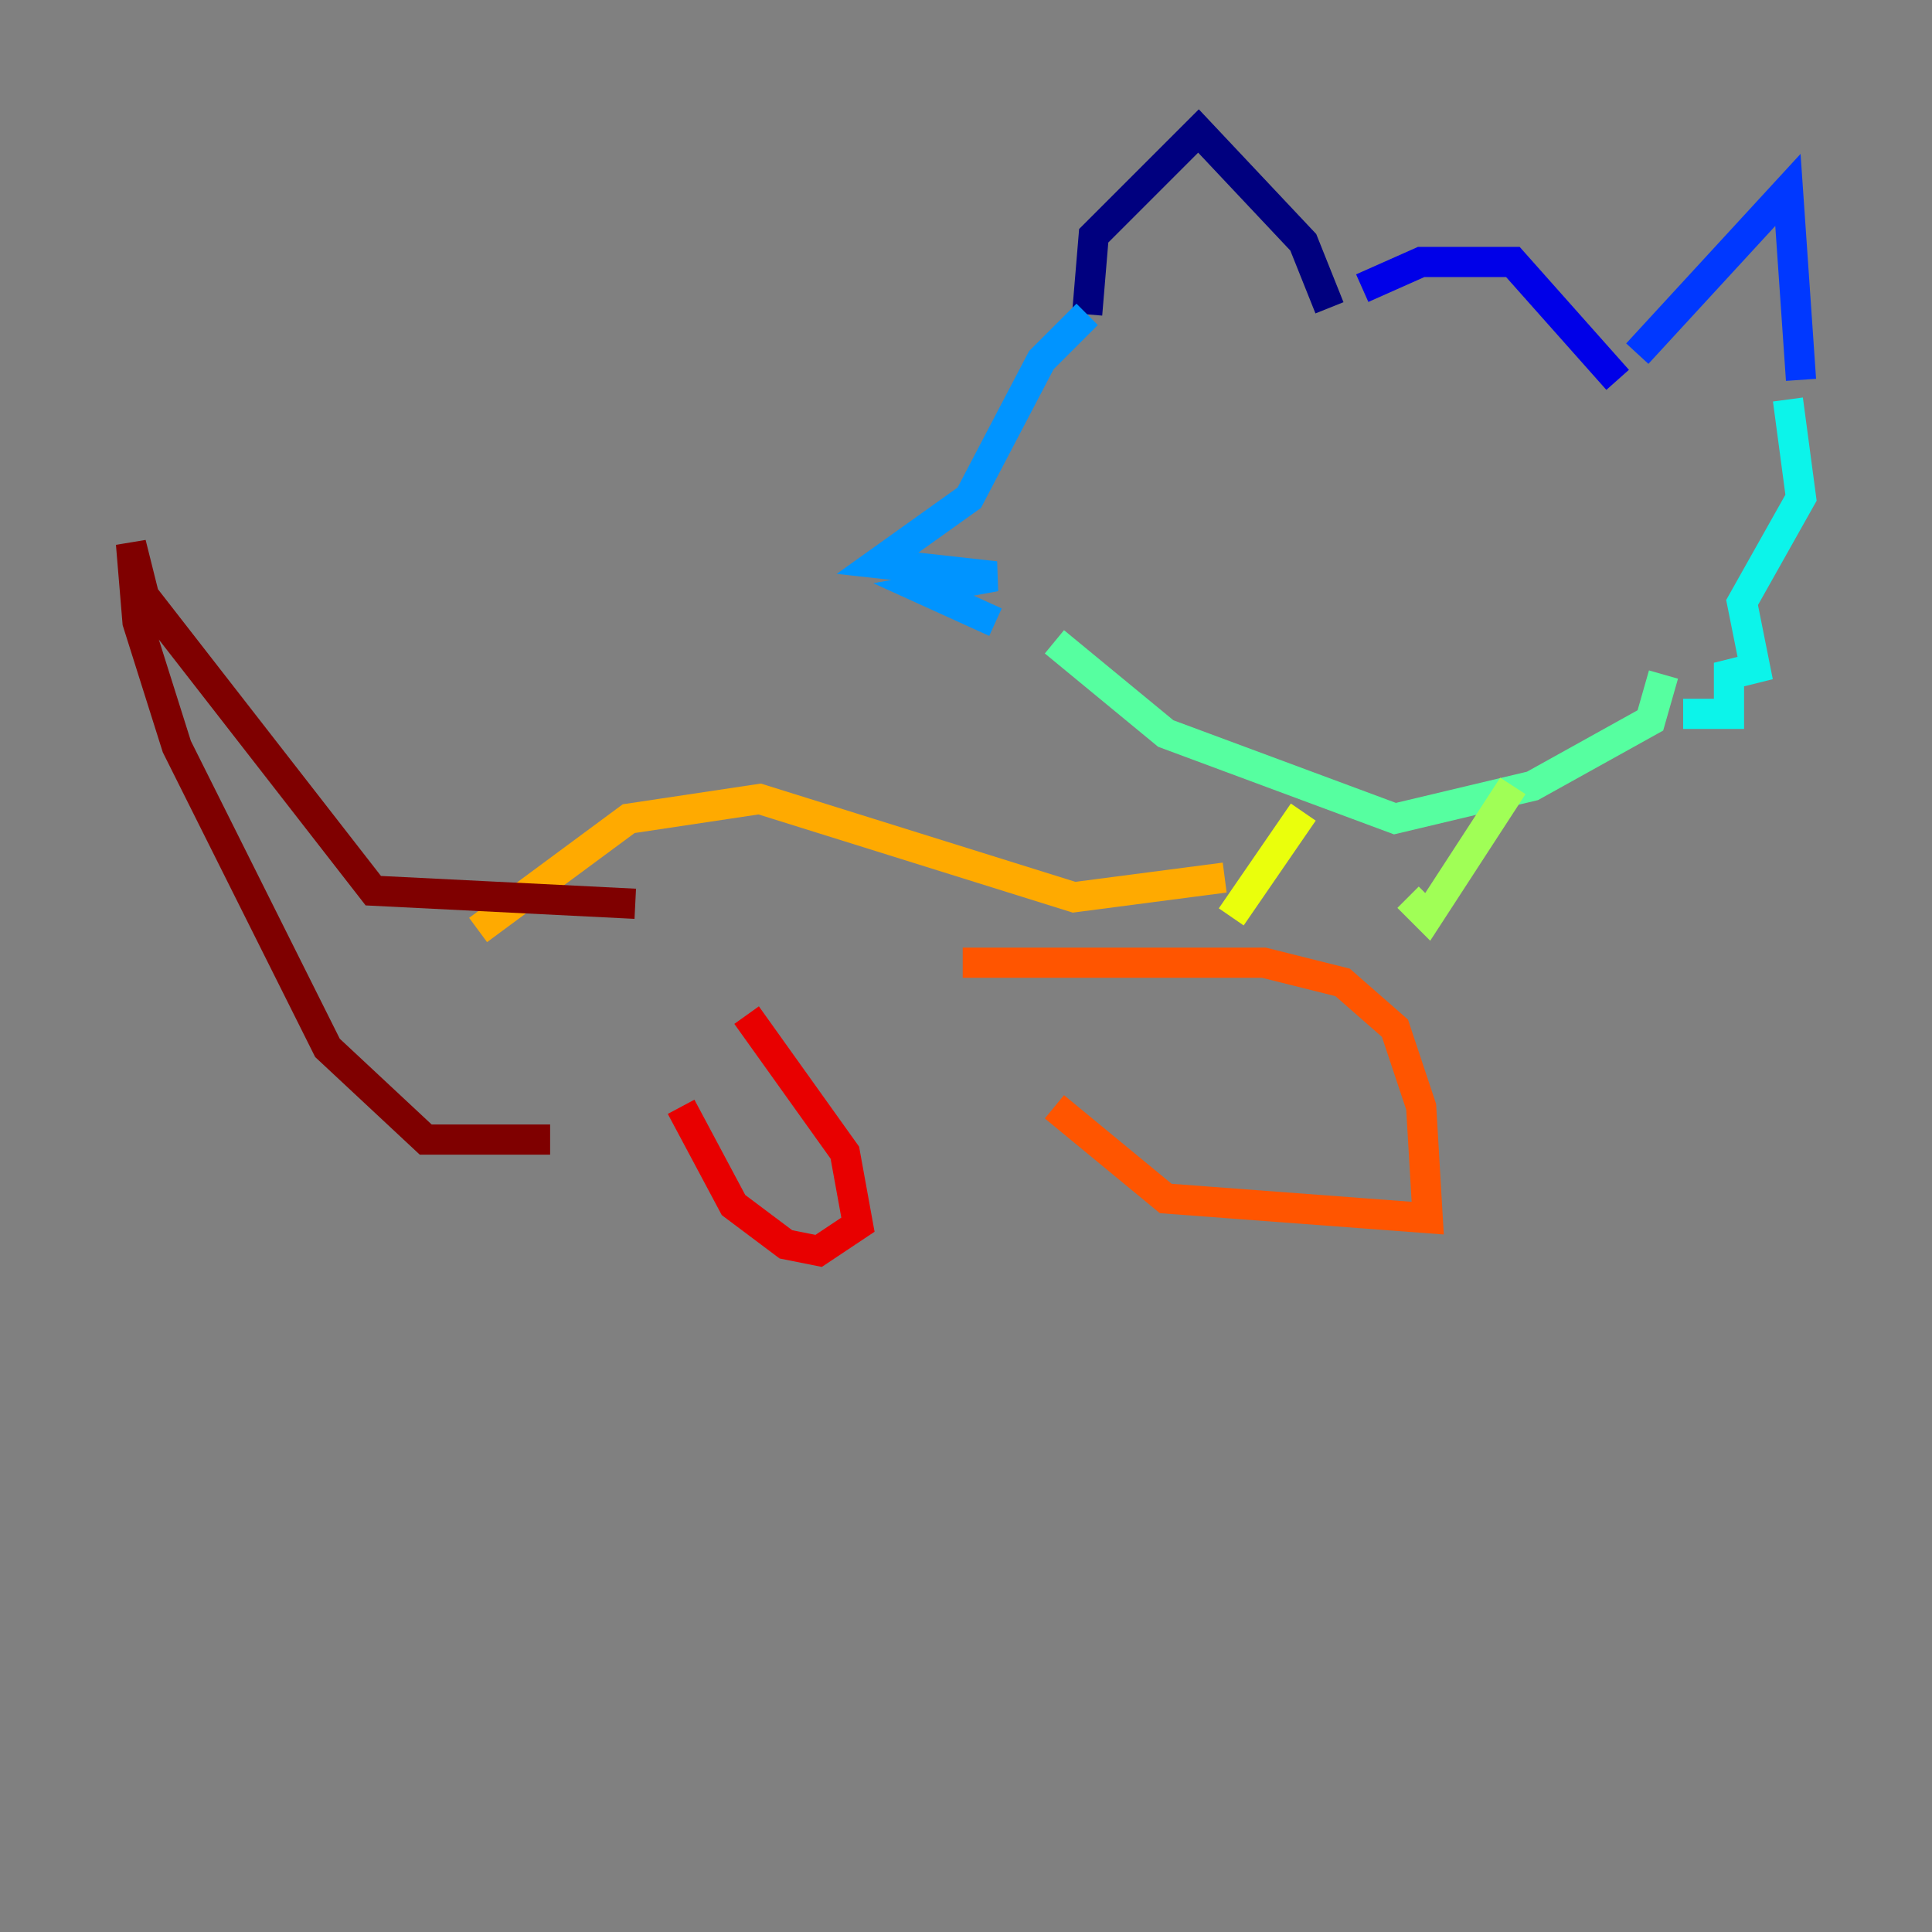 <?xml version="1.0" encoding="utf-8" ?>
<svg baseProfile="tiny" height="128" version="1.2" viewBox="0,0,128,128" width="128" xmlns="http://www.w3.org/2000/svg" xmlns:ev="http://www.w3.org/2001/xml-events" xmlns:xlink="http://www.w3.org/1999/xlink"><rect x="0" y="0" width="128" height="128" fill="#808080" stroke="none"/><defs /><polyline fill="none" points="72.027,20.827 72.461,15.62 79.403,8.678 86.346,16.054 88.081,20.393" stroke="#00007f" stroke-width="2" /><polyline fill="none" points="90.251,19.091 94.156,17.356 100.231,17.356 107.173,25.166" stroke="#0000e8" stroke-width="2" /><polyline fill="none" points="108.475,23.43 118.454,12.583 119.322,25.166" stroke="#0038ff" stroke-width="2" /><polyline fill="none" points="72.027,20.827 68.99,23.864 64.217,32.976 58.142,37.315 65.953,38.183 61.18,39.051 65.953,41.22" stroke="#0094ff" stroke-width="2" /><polyline fill="none" points="118.454,26.468 119.322,32.976 115.417,39.919 116.285,44.258 114.549,44.691 114.549,47.295 111.512,47.295" stroke="#0cf4ea" stroke-width="2" /><polyline fill="none" points="69.858,42.522 77.234,48.597 92.42,54.237 101.532,52.068 109.342,47.729 110.21,44.691" stroke="#56ffa0" stroke-width="2" /><polyline fill="none" points="100.231,52.068 94.59,60.746 93.288,59.444" stroke="#a0ff56" stroke-width="2" /><polyline fill="none" points="86.346,53.803 81.573,60.746" stroke="#eaff0c" stroke-width="2" /><polyline fill="none" points="81.139,58.142 71.159,59.444 50.332,52.936 41.654,54.237 31.675,61.614" stroke="#ffaa00" stroke-width="2" /><polyline fill="none" points="63.783,63.783 83.742,63.783 88.949,65.085 92.42,68.122 94.156,73.329 94.59,80.705 77.234,79.403 69.858,73.329" stroke="#ff5500" stroke-width="2" /><polyline fill="none" points="49.464,67.254 55.973,76.366 56.841,81.139 54.237,82.875 52.068,82.441 48.597,79.837 45.125,73.329" stroke="#e80000" stroke-width="2" /><polyline fill="none" points="42.088,59.878 24.732,59.01 9.546,39.485 8.678,36.014 9.112,41.22 11.715,49.464 21.695,69.424 28.203,75.498 36.447,75.498" stroke="#7f0000" stroke-width="2" /></svg>